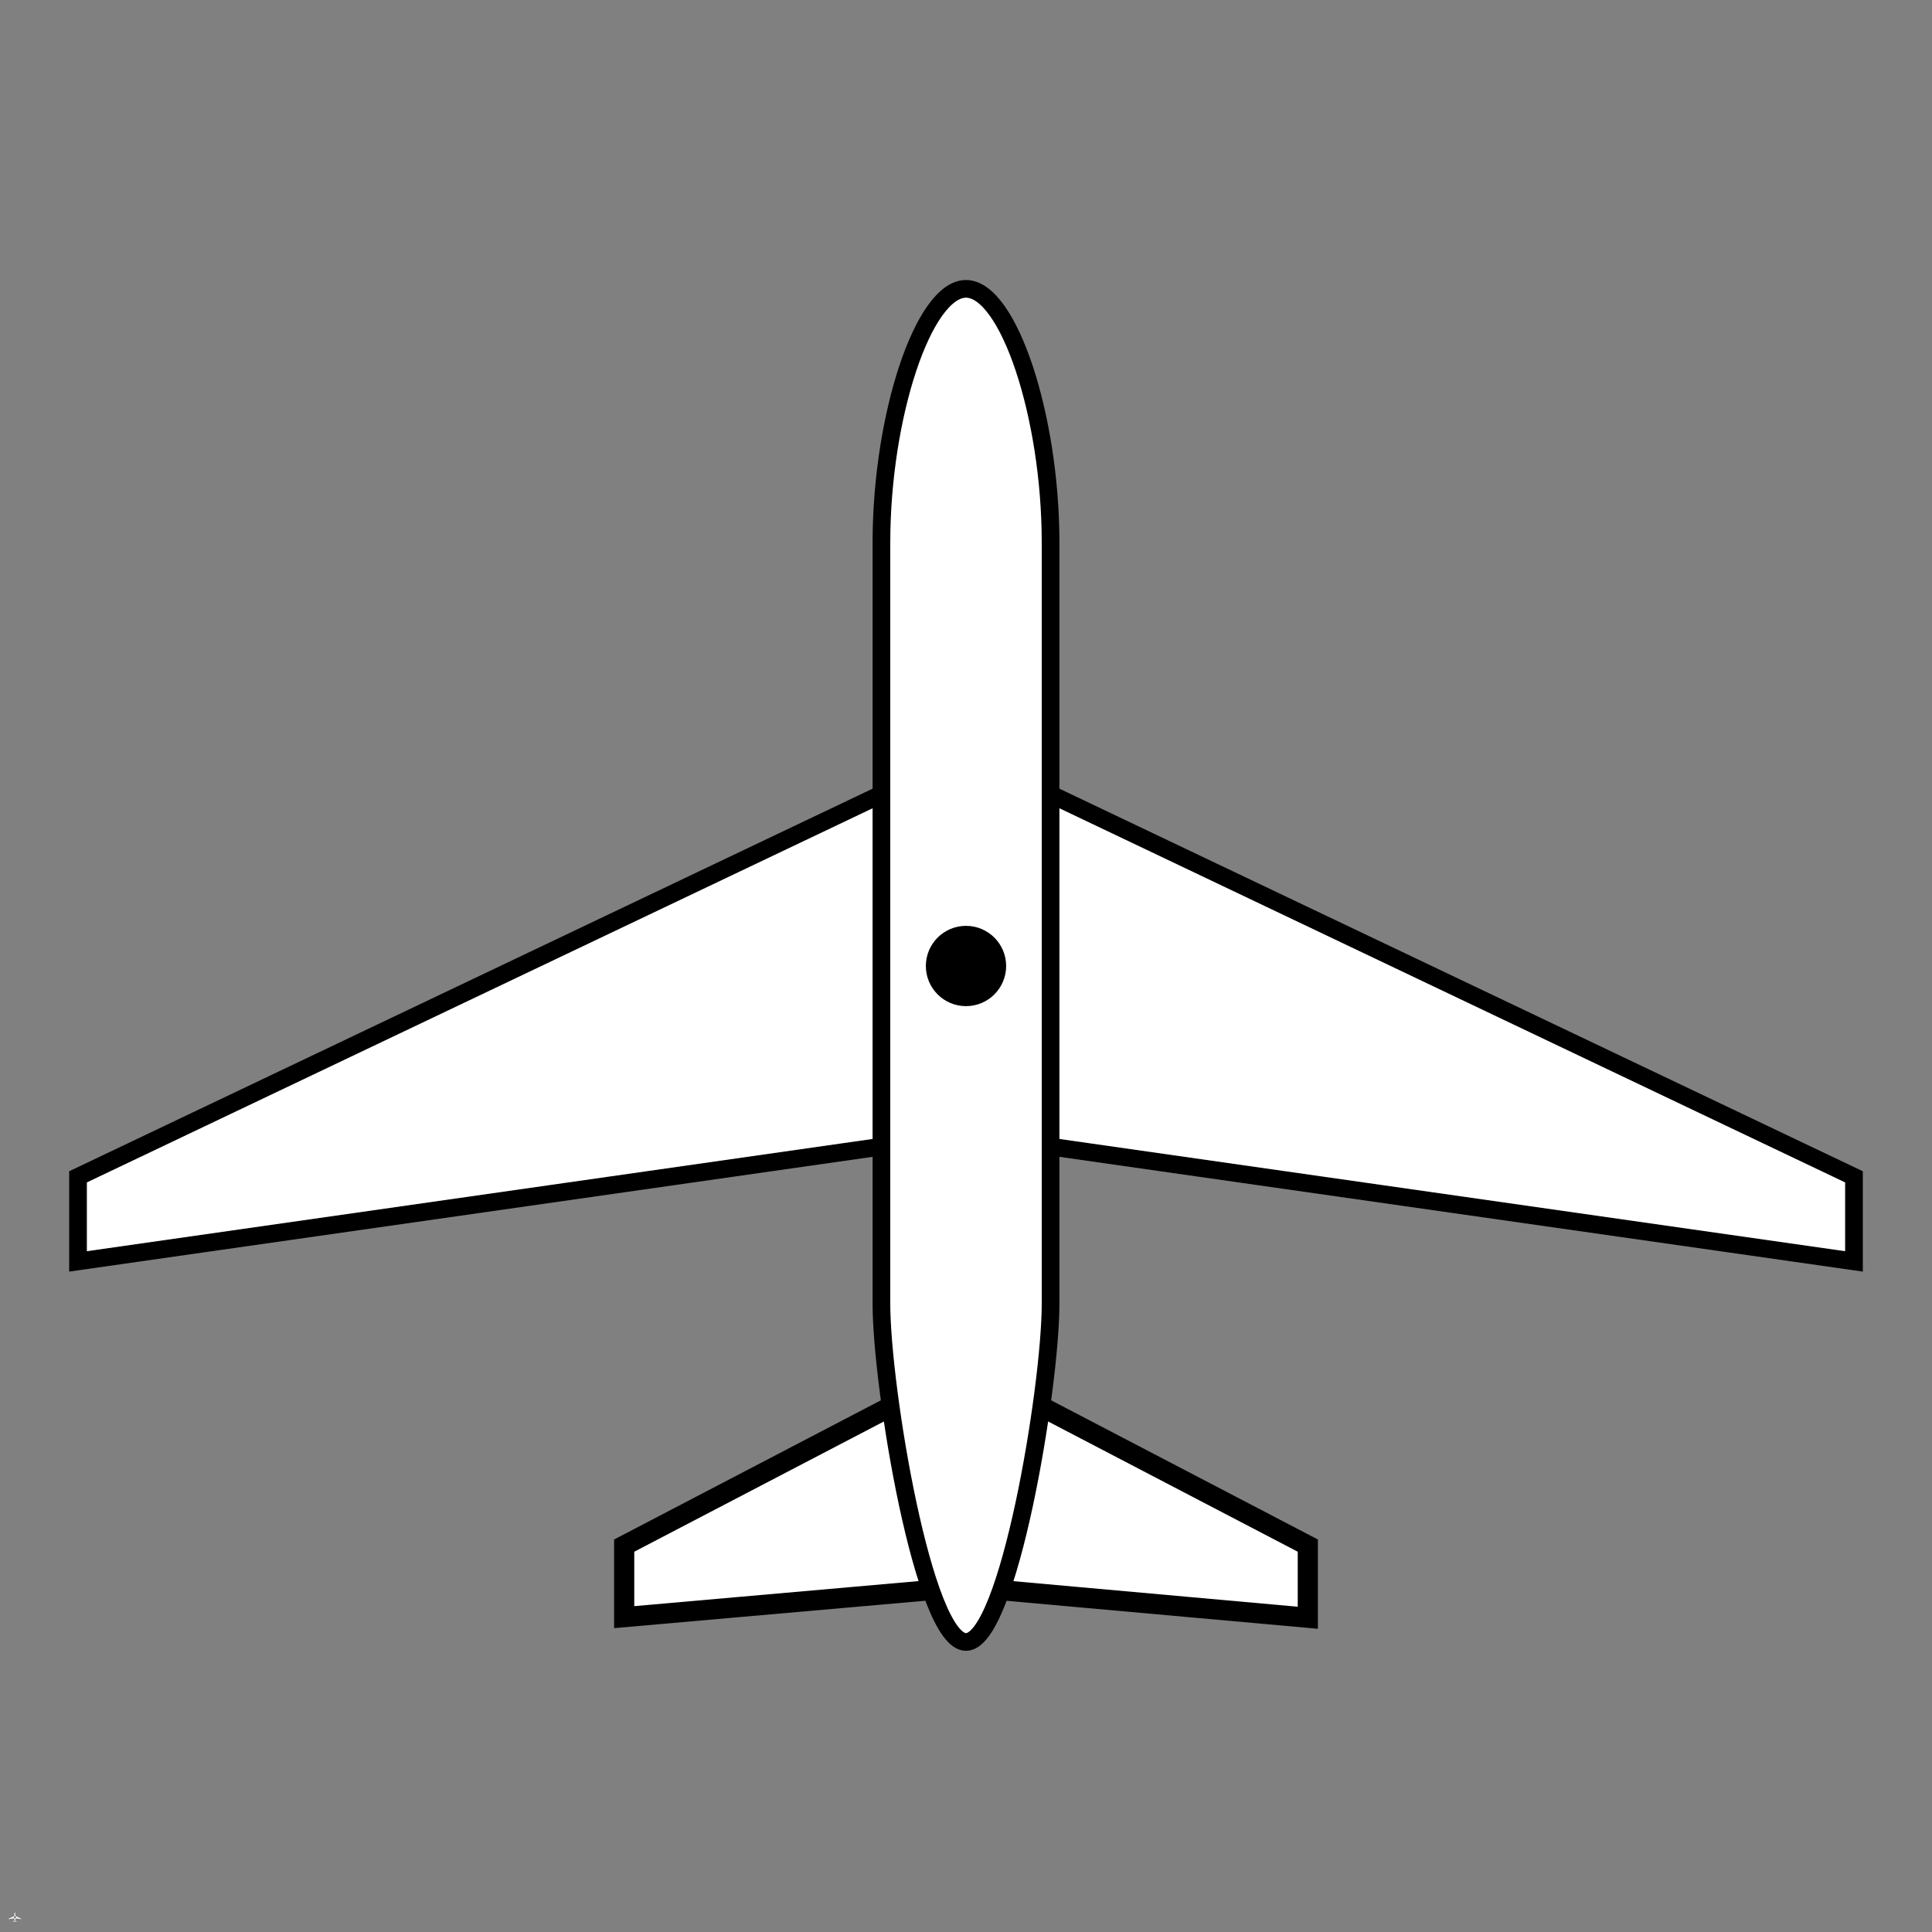 <?xml version="1.0" encoding="UTF-8" standalone="no"?>
<svg
   xmlns:dc="http://purl.org/dc/elements/1.1/"
   xmlns:cc="http://creativecommons.org/ns#"
   xmlns:rdf="http://www.w3.org/1999/02/22-rdf-syntax-ns#"
   xmlns:svg="http://www.w3.org/2000/svg"
   xmlns="http://www.w3.org/2000/svg"
   xmlns:sodipodi="http://sodipodi.sourceforge.net/DTD/sodipodi-0.dtd"
   xmlns:inkscape="http://www.inkscape.org/namespaces/inkscape"
   width="65"
   height="65"
   version="1.1"
   viewBox="735 87 26130 26130"
   id="svg890"
   sodipodi:docname="plane-65.svg"
   inkscape:version="0.92.4 (33fec40, 2019-01-16)"
   inkscape:export-filename="/home/pcmehlitz/projects/race/icons-2/plane-cyan-65.png"
   inkscape:export-xdpi="96"
   inkscape:export-ydpi="96">
  <rect x="735" y="87" width="26130" height="26130" fill="#808080" stroke="none"/>
  <sodipodi:namedview
     pagecolor="#ffffff"
     bordercolor="#666666"
     borderopacity="1"
     objecttolerance="10"
     gridtolerance="10"
     guidetolerance="10"
     inkscape:pageopacity="0"
     inkscape:pageshadow="2"
     inkscape:window-width="2806"
     inkscape:window-height="1806"
     id="namedview892"
     showgrid="true"
     units="px"
     inkscape:zoom="24.55525"
     inkscape:cx="28.007787"
     inkscape:cy="33.147294"
     inkscape:window-x="0"
     inkscape:window-y="57"
     inkscape:window-maximized="0"
     inkscape:current-layer="layer1">
    <inkscape:grid
       type="xygrid"
       id="grid4604"
       snapvisiblegridlinesonly="false" />
  </sodipodi:namedview>
  <defs
     id="defs877" />
  <g
     id="layer1"
     inkscape:label="Layer 1"
     inkscape:groupmode="layer"
     transform="translate(0,25728)">
    <rect
       x="738"
       y="90"
       width="396"
       height="396"
       id="rect879"
       style="opacity:1;fill-opacity:0" />
    <g
       id="g899"
       transform="translate(-102.029,-78.081)">
      <path
         style="opacity:1;fill:#fefefe;fill-opacity:1;stroke:#000000;stroke-width:1.393;stroke-linecap:butt;stroke-linejoin:miter;stroke-dasharray:none;stroke-opacity:1"
         inkscape:connector-curvature="0"
         id="path881"
         d="m 1038.029,345.136 87.774,41.797 v 8.359 l -87.774,-12.539 -87.774,12.539 v -8.359 z" />
      <path
         style="opacity:1;fill:#fefefe;fill-opacity:1;stroke:#000000;stroke-width:1.393;stroke-linecap:butt;stroke-linejoin:miter;stroke-dasharray:none;stroke-opacity:1"
         inkscape:connector-curvature="0"
         id="path883"
         d="m 1038.029,412.011 33.438,16.719 v 4.18 l -33.438,-4.18 -33.438,4.18 v -4.18 z" />
      <path
         style="opacity:1;fill:#fefefe;fill-opacity:1;stroke:#000000;stroke-width:1.393;stroke-linecap:butt;stroke-linejoin:miter;stroke-dasharray:none;stroke-opacity:1"
         inkscape:connector-curvature="0"
         id="path885"
         d="m 1029.67,324.237 c 0,-12.539 4.18,-25.078 8.359,-25.078 4.18,0 8.359,12.539 8.359,25.078 v 75.235 c 0,8.359 -4.18,33.438 -8.359,33.438 -4.18,0 -8.359,-25.078 -8.359,-33.438 z" />
    </g>
    <circle
       cx="936"
       cy="288"
       id="ellipse887"
       r="9"
       style="opacity:1;fill:#000000;fill-opacity:1" />
    <g
       id="g8073"
       style="fill:#ffffff;stroke:#000000;stroke-opacity:1">
      <path
         id="path4610"
         d="m 13800,-15443.404 12009.75,5718.928 v 1143.786 L 13800,-10296.369 1790.25,-8580.69 v -1143.786 z"
         style="opacity:1;fill:#ffffff;fill-opacity:1;stroke:#000000;stroke-width:239.198;stroke-linecap:butt;stroke-linejoin:miter;stroke-miterlimit:4;stroke-dasharray:none;stroke-opacity:1"
         inkscape:connector-curvature="0" />
      <path
         sodipodi:nodetypes="ccccccc"
         id="path4612"
         d="m 13800,-7149 4623,2412 v 975.921 l -4623,-415.644 -4623,407.359 V -4737 Z"
         style="opacity:1;fill:#ffffff;fill-opacity:1;stroke:#000000;stroke-width:272.656;stroke-linecap:butt;stroke-linejoin:miter;stroke-miterlimit:4;stroke-dasharray:none;stroke-opacity:1"
         inkscape:connector-curvature="0" />
      <path
         id="path4614"
         d="m 12656.214,-18302.869 c 0,-1715.678 571.893,-3431.357 1143.786,-3431.357 571.893,0 1143.786,1715.679 1143.786,3431.357 v 10294.072 c 0,1143.786 -571.893,4575.143 -1143.786,4575.143 -571.893,0 -1143.786,-3431.357 -1143.786,-4575.143 z"
         style="opacity:1;fill:#ffffff;fill-opacity:1;stroke:#000000;stroke-width:239.198;stroke-linecap:butt;stroke-linejoin:miter;stroke-miterlimit:4;stroke-dasharray:none;stroke-opacity:1"
         inkscape:connector-curvature="0" />
    </g>
    <circle
       style="fill:#000000;stroke:none;stroke-width:361.976;stroke-miterlimit:4;stroke-dasharray:none;stroke-opacity:0.994;fill-opacity:1"
       id="path5196"
       cx="13800"
       cy="-12576"
       r="542.965" />
  </g>
</svg>

